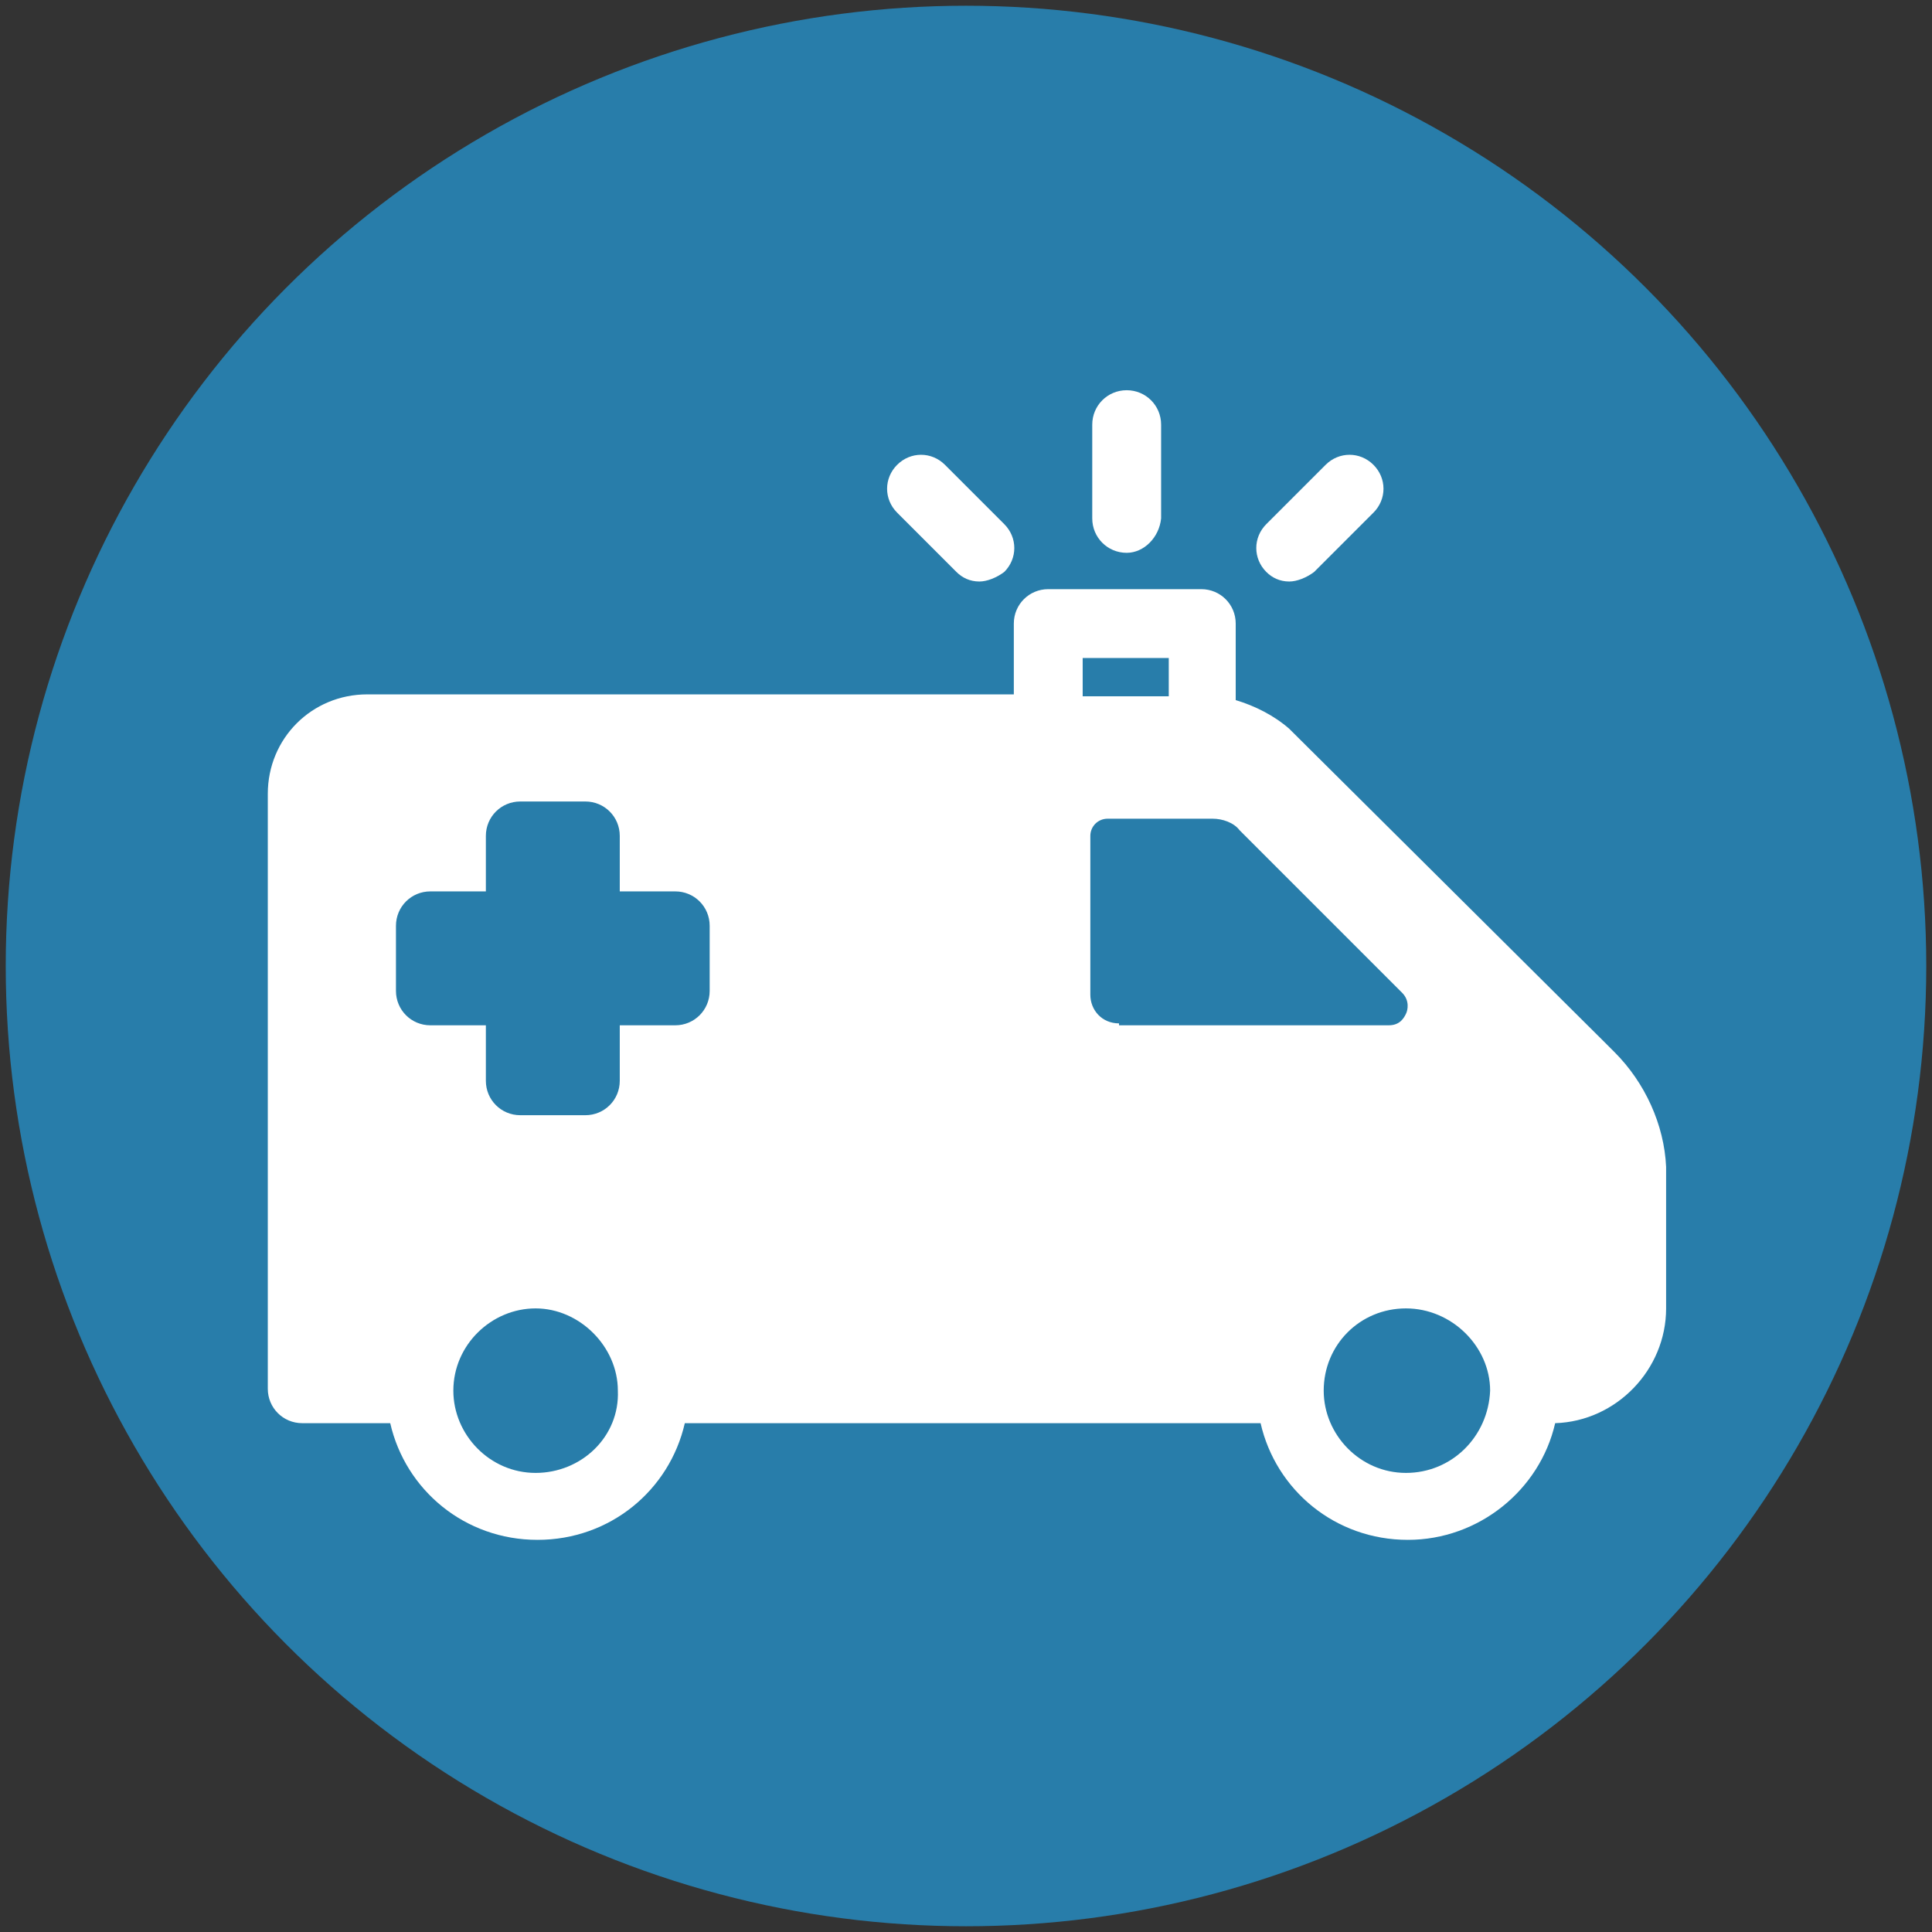 <svg xmlns="http://www.w3.org/2000/svg" xmlns:xlink="http://www.w3.org/1999/xlink" id="Capa_1" x="0" y="0" enable-background="new 0 0 101 101" version="1.1" viewBox="0 0 101 101" xml:space="preserve"><rect x="0" y="0" width="101" height="101" fill="#333333" stroke="none"/><style type="text/css">.st0{fill:#fff}.st32{fill:#287daa}</style><circle cx="50.5" cy="50.5" r="50.2" class="st32"/><path d="M84.4,55l-0.2-0.2c-0.1-0.1-0.2-0.2-0.3-0.3L67.5,38.2c0,0-0.1-0.1-0.1-0.1c-0.8-0.7-1.8-1.2-2.8-1.5v-4	c0-1-0.8-1.8-1.8-1.8h-8c-1,0-1.8,0.8-1.8,1.8v3.7H19.2c-2.9,0-5.2,2.3-5.2,5.2v31.1c0,1,0.8,1.8,1.8,1.8h4.6	c0.8,3.5,3.9,6.1,7.7,6.1s6.9-2.6,7.7-6.1h30.1c0.8,3.5,3.9,6.1,7.7,6.1c3.7,0,6.9-2.6,7.7-6.1c3.2-0.1,5.8-2.8,5.8-6V61	C87,58.8,86,56.6,84.4,55L84.4,55z M56.6,34.4h4.5v2h-4.5V34.4z M28,77c-2.4,0-4.3-2-4.3-4.3c0-2.4,2-4.3,4.3-4.3s4.3,2,4.3,4.3	C32.4,75.1,30.4,77,28,77L28,77z M37.1,51.8c0,1-0.8,1.8-1.8,1.8h-2.9v2.9c0,1-0.8,1.8-1.8,1.8h-3.4c-1,0-1.8-0.8-1.8-1.8v-2.9h-2.9	c-1,0-1.8-0.8-1.8-1.8v-3.4c0-1,0.8-1.8,1.8-1.8h2.9v-2.9c0-1,0.8-1.8,1.8-1.8h3.4c1,0,1.8,0.8,1.8,1.8v2.9h2.9c1,0,1.8,0.8,1.8,1.8	V51.8z M58.5,53.5c-0.9,0-1.5-0.7-1.5-1.5v-8.3c0-0.5,0.4-0.9,0.9-0.9h5.5c0.5,0,1.1,0.2,1.4,0.6l8.5,8.5c0.4,0.4,0.3,0.9,0.2,1.1	c-0.1,0.2-0.3,0.6-0.9,0.6H58.5z M73.5,77c-2.4,0-4.3-2-4.3-4.3c0-2.4,1.9-4.3,4.3-4.3s4.4,2,4.4,4.3C77.8,75.1,75.9,77,73.5,77	L73.5,77z M58.9,28.9c-1,0-1.8-0.8-1.8-1.8v-4.9c0-1,0.8-1.8,1.8-1.8c1,0,1.8,0.8,1.8,1.8v4.9C60.6,28.1,59.8,28.9,58.9,28.9	L58.9,28.9z M67.4,30.4c-0.5,0-0.9-0.2-1.2-0.5c-0.7-0.7-0.7-1.8,0-2.5l3.1-3.1c0.7-0.7,1.8-0.7,2.5,0c0.7,0.7,0.7,1.8,0,2.5	l-3.1,3.1C68.3,30.2,67.8,30.4,67.4,30.4L67.4,30.4z M51.2,30.4c-0.5,0-0.9-0.2-1.2-0.5l-3.1-3.1c-0.7-0.7-0.7-1.8,0-2.5	c0.7-0.7,1.8-0.7,2.5,0l3.1,3.1c0.7,0.7,0.7,1.8,0,2.5C52.1,30.2,51.6,30.4,51.2,30.4L51.2,30.4z M51.2,30.4" class="st0"/></svg>